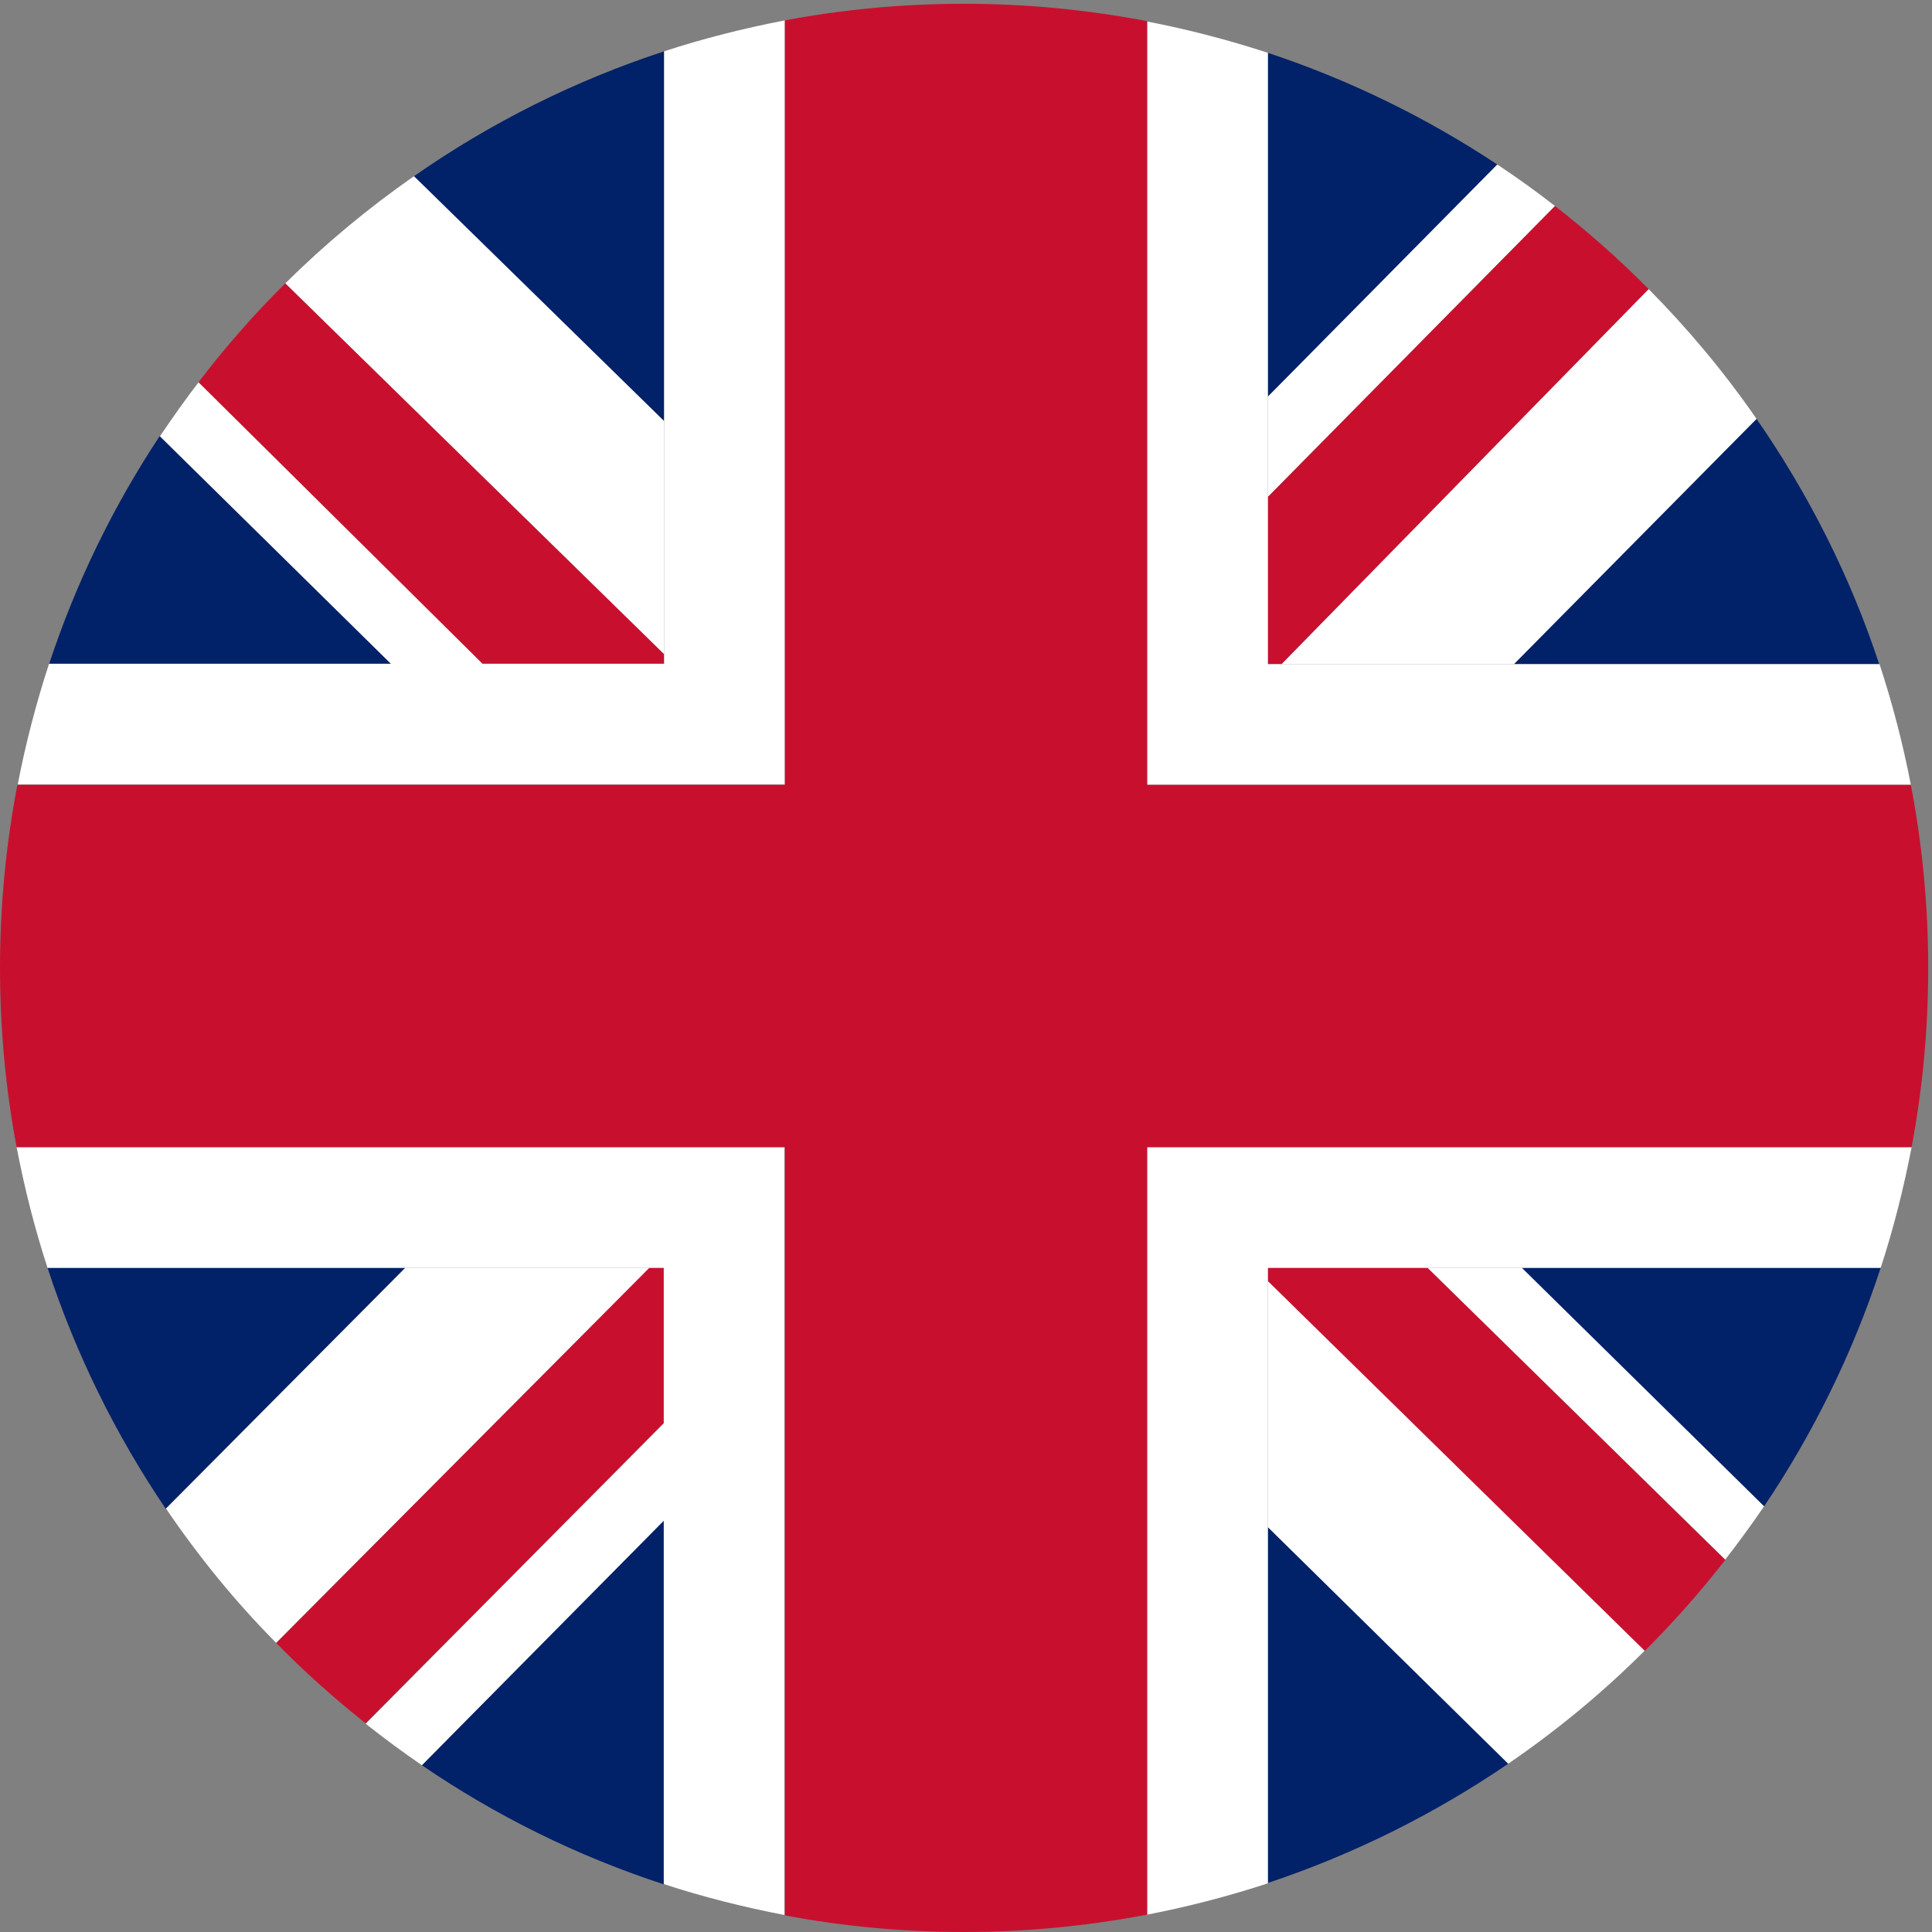 <?xml version="1.0" encoding="utf-8"?>
<!-- Generator: Adobe Illustrator 23.0.1, SVG Export Plug-In . SVG Version: 6.00 Build 0)  -->
<svg version="1.1" xmlns="http://www.w3.org/2000/svg" xmlns:xlink="http://www.w3.org/1999/xlink" x="0px" y="0px"
	 viewBox="0 0 512 512" style="enable-background:new 0 0 512 512;" xml:space="preserve">
<rect x="0" y="0" width="512" height="512" fill="#808080" stroke="none"/>
<style type="text/css">
	.st0{fill:#012169;}
	.st1{fill:#FFFFFF;}
	.st2{fill:#C8102E;}
</style>
<g id="flag-icons-gb">
</g>
<g id="Layer_2">
	<g>
		<path class="st0" d="M498,176c-7.7-23.4-18.8-45.2-32.5-65l-64.3,65H498z"/>
		<path class="st0" d="M176,13.6c-23.8,7.8-46.1,19-66.3,33.1l66.3,64.9V13.6z"/>
		<path class="st0" d="M42.3,115.6C30,134.2,20.1,154.5,13,176h90.7L42.3,115.6z"/>
		<path class="st0" d="M12.6,336c7.5,22.9,18.1,44.3,31.3,63.8l63.5-63.8H12.6z"/>
		<path class="st0" d="M396.8,43.6C378.1,31.2,357.7,21.2,336,14v91.2L396.8,43.6z"/>
		<path class="st0" d="M111.8,467.8c19.6,13.4,41.2,24.1,64.2,31.6v-96.5L111.8,467.8z"/>
		<path class="st0" d="M336,499c22.8-7.6,44.2-18.3,63.7-31.6L336,404.7V499z"/>
		<path class="st0" d="M467.5,399.2c13-19.3,23.5-40.6,30.9-63.2h-95.1L467.5,399.2z"/>
		<path class="st1" d="M401.2,176l64.3-65c-8.5-12.3-18.1-23.8-28.6-34.4L339.6,176H401.2z"/>
		<path class="st1" d="M336,404.7l63.7,62.7c13-8.9,25.1-18.9,36.2-30l-99.9-98V404.7z"/>
		<path class="st1" d="M128,176l-75.3-74.8c-3.6,4.7-7,9.5-10.3,14.4l61.3,60.4H128z"/>
		<path class="st1" d="M176,111.6l-66.3-64.9c-12.2,8.5-23.6,18-34.1,28.4L176,173.4V111.6z"/>
		<path class="st1" d="M336,131.7l76.1-77.1c-4.9-3.8-10-7.5-15.3-11L336,105.1V131.7z"/>
		<path class="st1" d="M378.3,336l78.9,77.3c3.6-4.6,7-9.3,10.3-14.1L403.3,336H378.3z"/>
		<path class="st1" d="M107.4,336L44,399.8c8.7,12.8,18.4,24.7,29.2,35.6l98.9-99.4H107.4z"/>
		<path class="st1" d="M176,377.1l-79.1,79.7c4.8,3.8,9.8,7.5,14.9,11l64.2-64.9V377.1z"/>
		<path class="st2" d="M336,336v3.5l99.9,98c7.6-7.6,14.7-15.6,21.3-24.1L378.3,336H336z"/>
		<path class="st2" d="M176,336h-3.9l-98.9,99.4c7.4,7.6,15.4,14.7,23.7,21.3l79.1-79.7V336z"/>
		<path class="st2" d="M336,176h3.6l97.3-99.4c-7.8-7.9-16.1-15.2-24.8-22L336,131.7V176z"/>
		<path class="st2" d="M176,176v-2.6L75.6,75.1c-8.3,8.2-15.9,16.9-23,26.2L128,176H176z"/>
		<path class="st1" d="M208,304H4.4c2.1,10.9,4.8,21.6,8.2,32h94.8h64.6h3.9v41.1v25.7v96.5c10.4,3.4,21.1,6.1,32,8.2V304z"/>
		<path class="st1" d="M304,304v203.4c10.9-2.1,21.6-4.9,32-8.3v-94.3v-65.3V336h42.3h25h95.1c3.4-10.4,6.1-21.1,8.2-32H304z"/>
		<path class="st1" d="M304,208h202.4c-2.1-10.9-4.9-21.6-8.3-32h-96.9h-61.6H336v-44.3v-26.6V14c-10.4-3.4-21.1-6.2-32-8.3V208z"/>
		<path class="st1" d="M208,208V5.4c-10.9,2.1-21.6,4.8-32,8.2v98v61.7v2.6h-48h-24.3H13c-3.4,10.4-6.2,21.1-8.3,32H208z"/>
		<path class="st2" d="M304,304h202.6c2.9-15.4,4.4-31.3,4.4-47.5c0-16.6-1.6-32.8-4.6-48.5H304V5.6c-15.7-3-31.9-4.6-48.5-4.6
			c-16.2,0-32.1,1.5-47.5,4.4V208H4.6c-3,15.7-4.6,31.9-4.6,48.5c0,16.2,1.5,32.1,4.4,47.5H208v203.6c15.4,2.9,31.3,4.4,47.5,4.4
			c16.6,0,32.8-1.6,48.5-4.6V304z"/>
	</g>
</g>
</svg>
